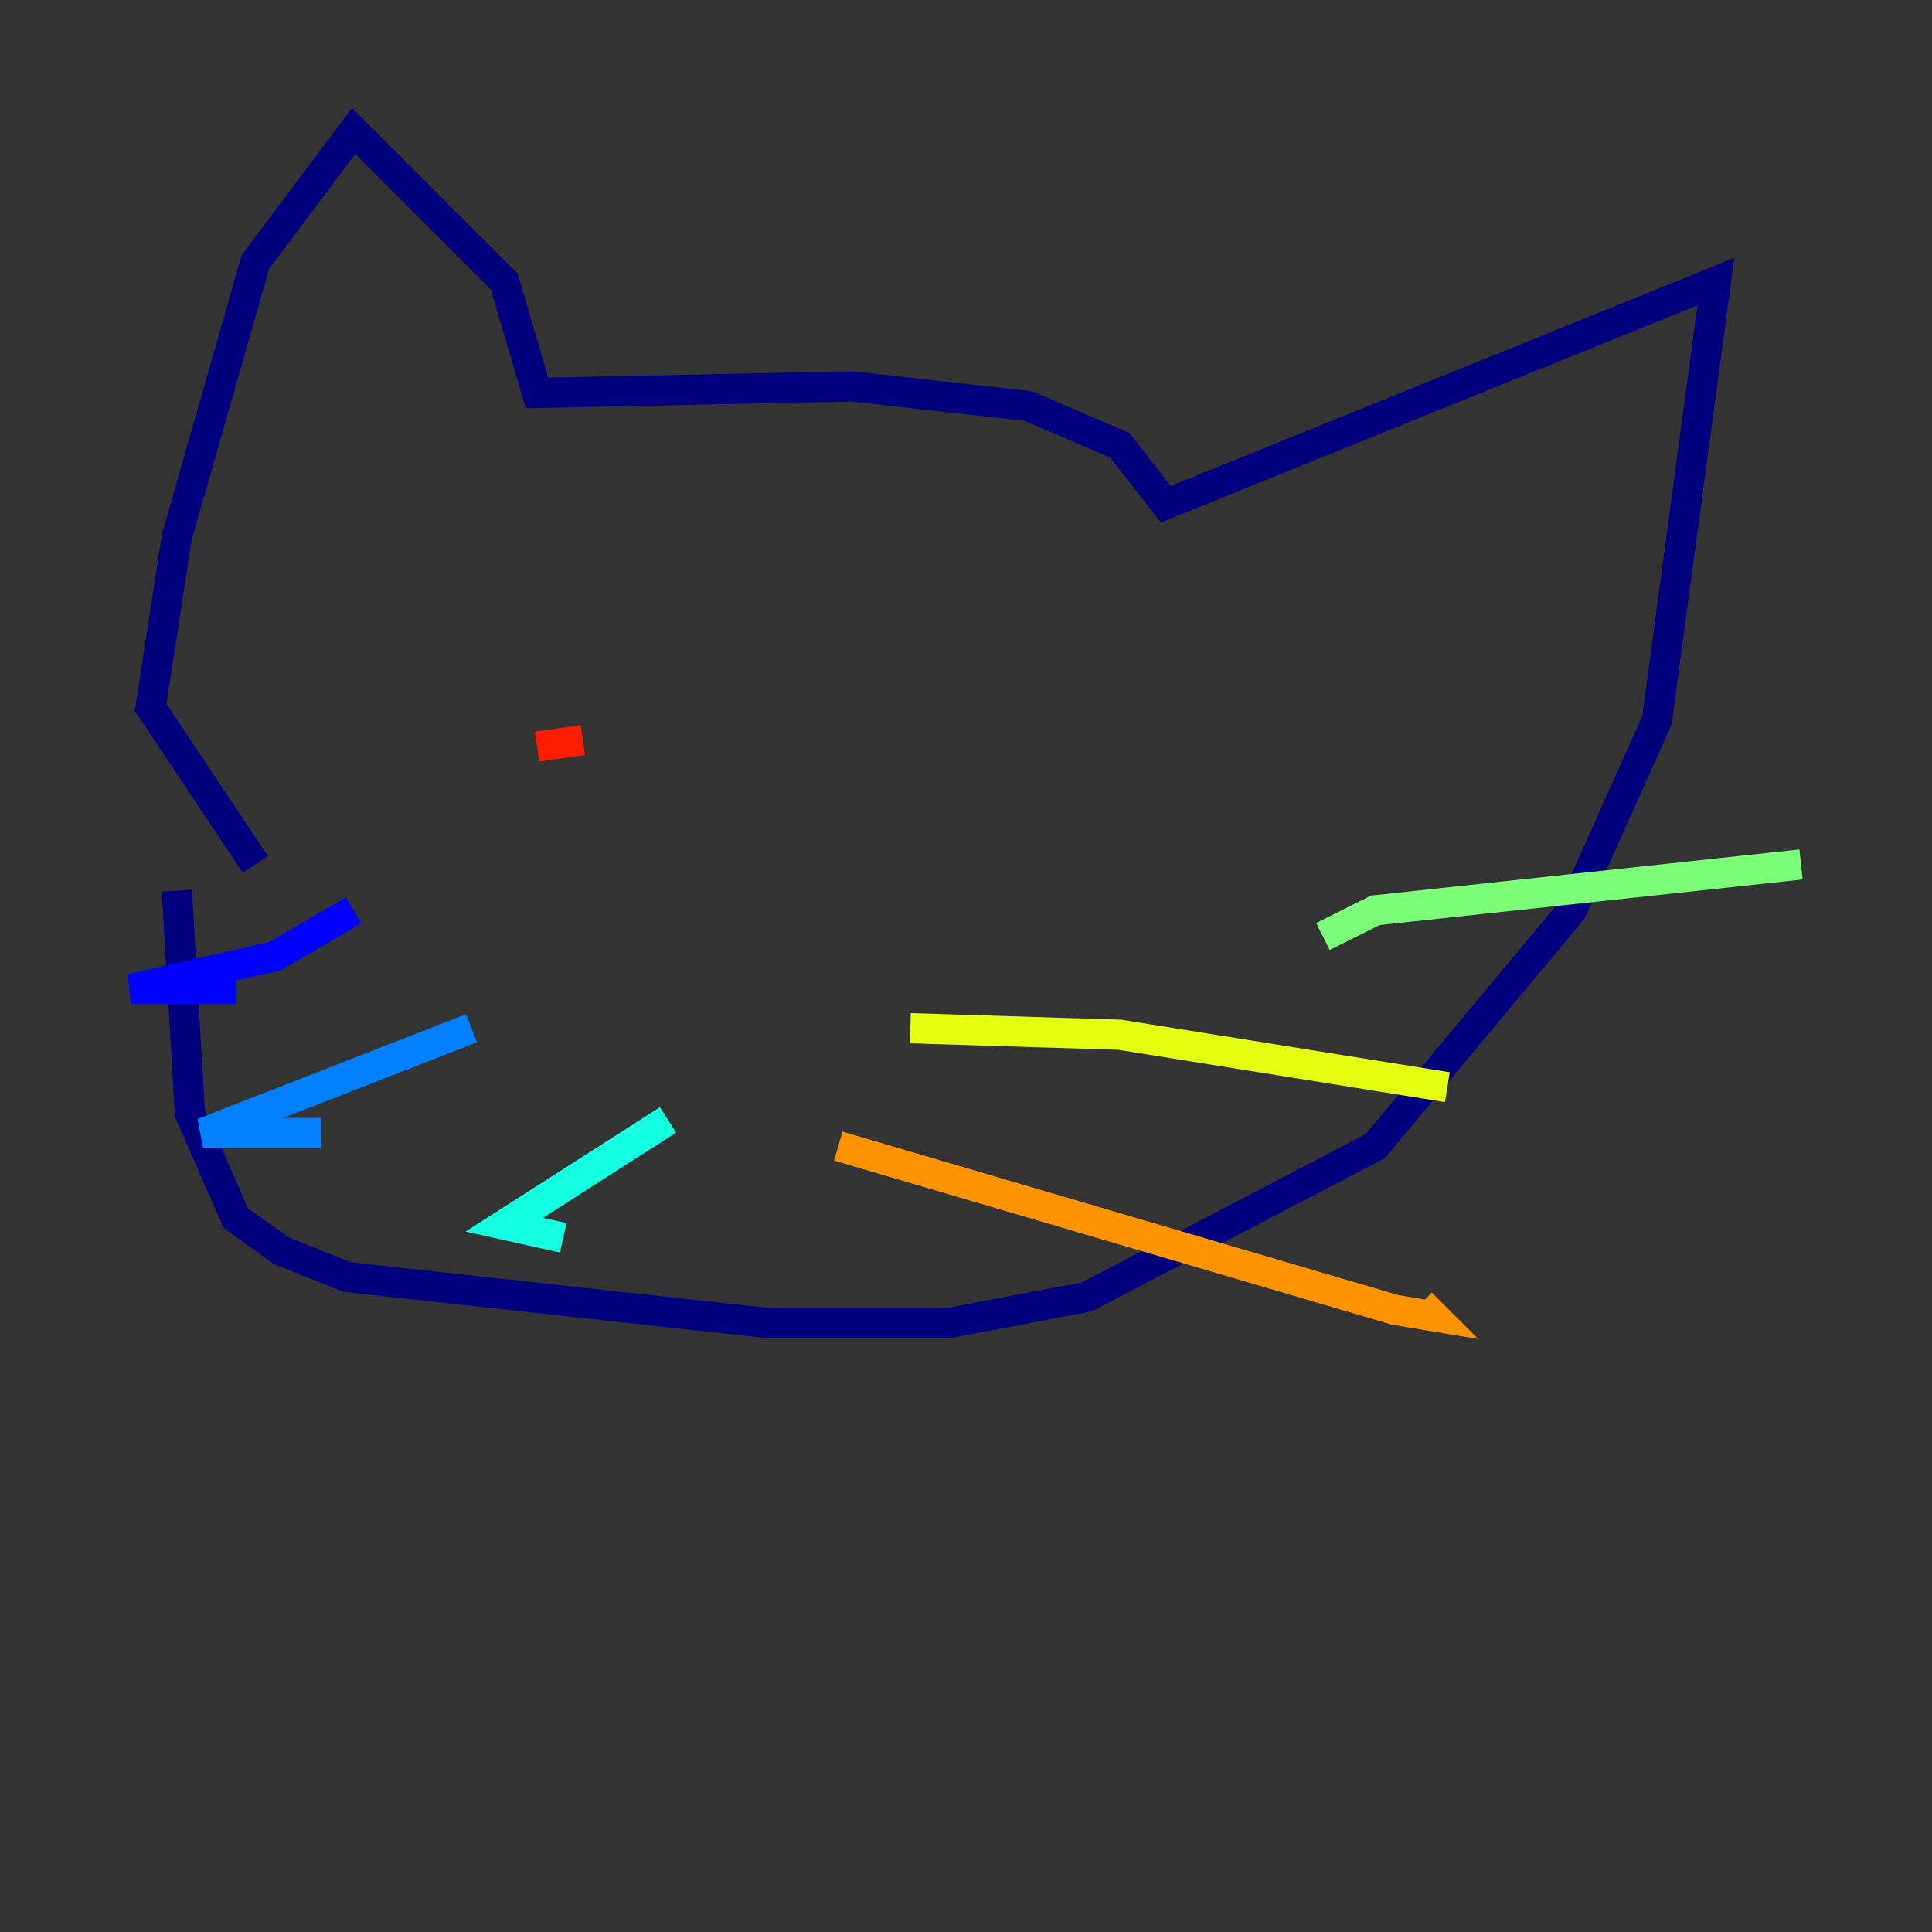 <?xml version="1.0" encoding="utf-8" ?>
<svg baseProfile="tiny" height="128" version="1.2" viewBox="0,0,128,128" width="128" xmlns="http://www.w3.org/2000/svg" xmlns:ev="http://www.w3.org/2001/xml-events" xmlns:xlink="http://www.w3.org/1999/xlink"><rect x="0" y="0" width="128" height="128" fill="#333333" stroke="none"/><defs /><polyline fill="none" points="11.715,59.01 12.583,73.763 15.62,80.705 18.658,82.875 22.997,84.61 50.766,87.647 62.915,87.647 72.027,85.912 91.119,75.932 104.136,60.312 109.776,47.729 113.681,18.658 77.234,33.41 74.197,29.505 68.122,26.902 56.407,25.6 35.58,26.034 33.41,18.658 23.43,8.678 16.922,17.356 11.715,35.58 9.98,46.861 16.922,57.275" stroke="#00007f" stroke-width="2" /><polyline fill="none" points="23.43,60.312 18.224,63.349 8.678,65.519 15.62,65.519" stroke="#0000ff" stroke-width="2" /><polyline fill="none" points="31.241,68.122 13.451,75.064 21.261,75.064" stroke="#0080ff" stroke-width="2" /><polyline fill="none" points="44.258,74.197 33.41,81.139 37.315,82.007" stroke="#15ffe1" stroke-width="2" /><polyline fill="none" points="87.647,62.047 91.119,60.312 119.322,57.275" stroke="#7cff79" stroke-width="2" /><polyline fill="none" points="60.312,68.122 74.197,68.556 95.891,72.027" stroke="#e4ff12" stroke-width="2" /><polyline fill="none" points="55.539,75.932 92.42,86.78 95.024,87.214 94.156,86.346" stroke="#ff9400" stroke-width="2" /><polyline fill="none" points="35.58,49.464 38.617,49.031" stroke="#ff1d00" stroke-width="2" /><polyline fill="none" points="70.725,52.936 70.725,52.936" stroke="#7f0000" stroke-width="2" /></svg>